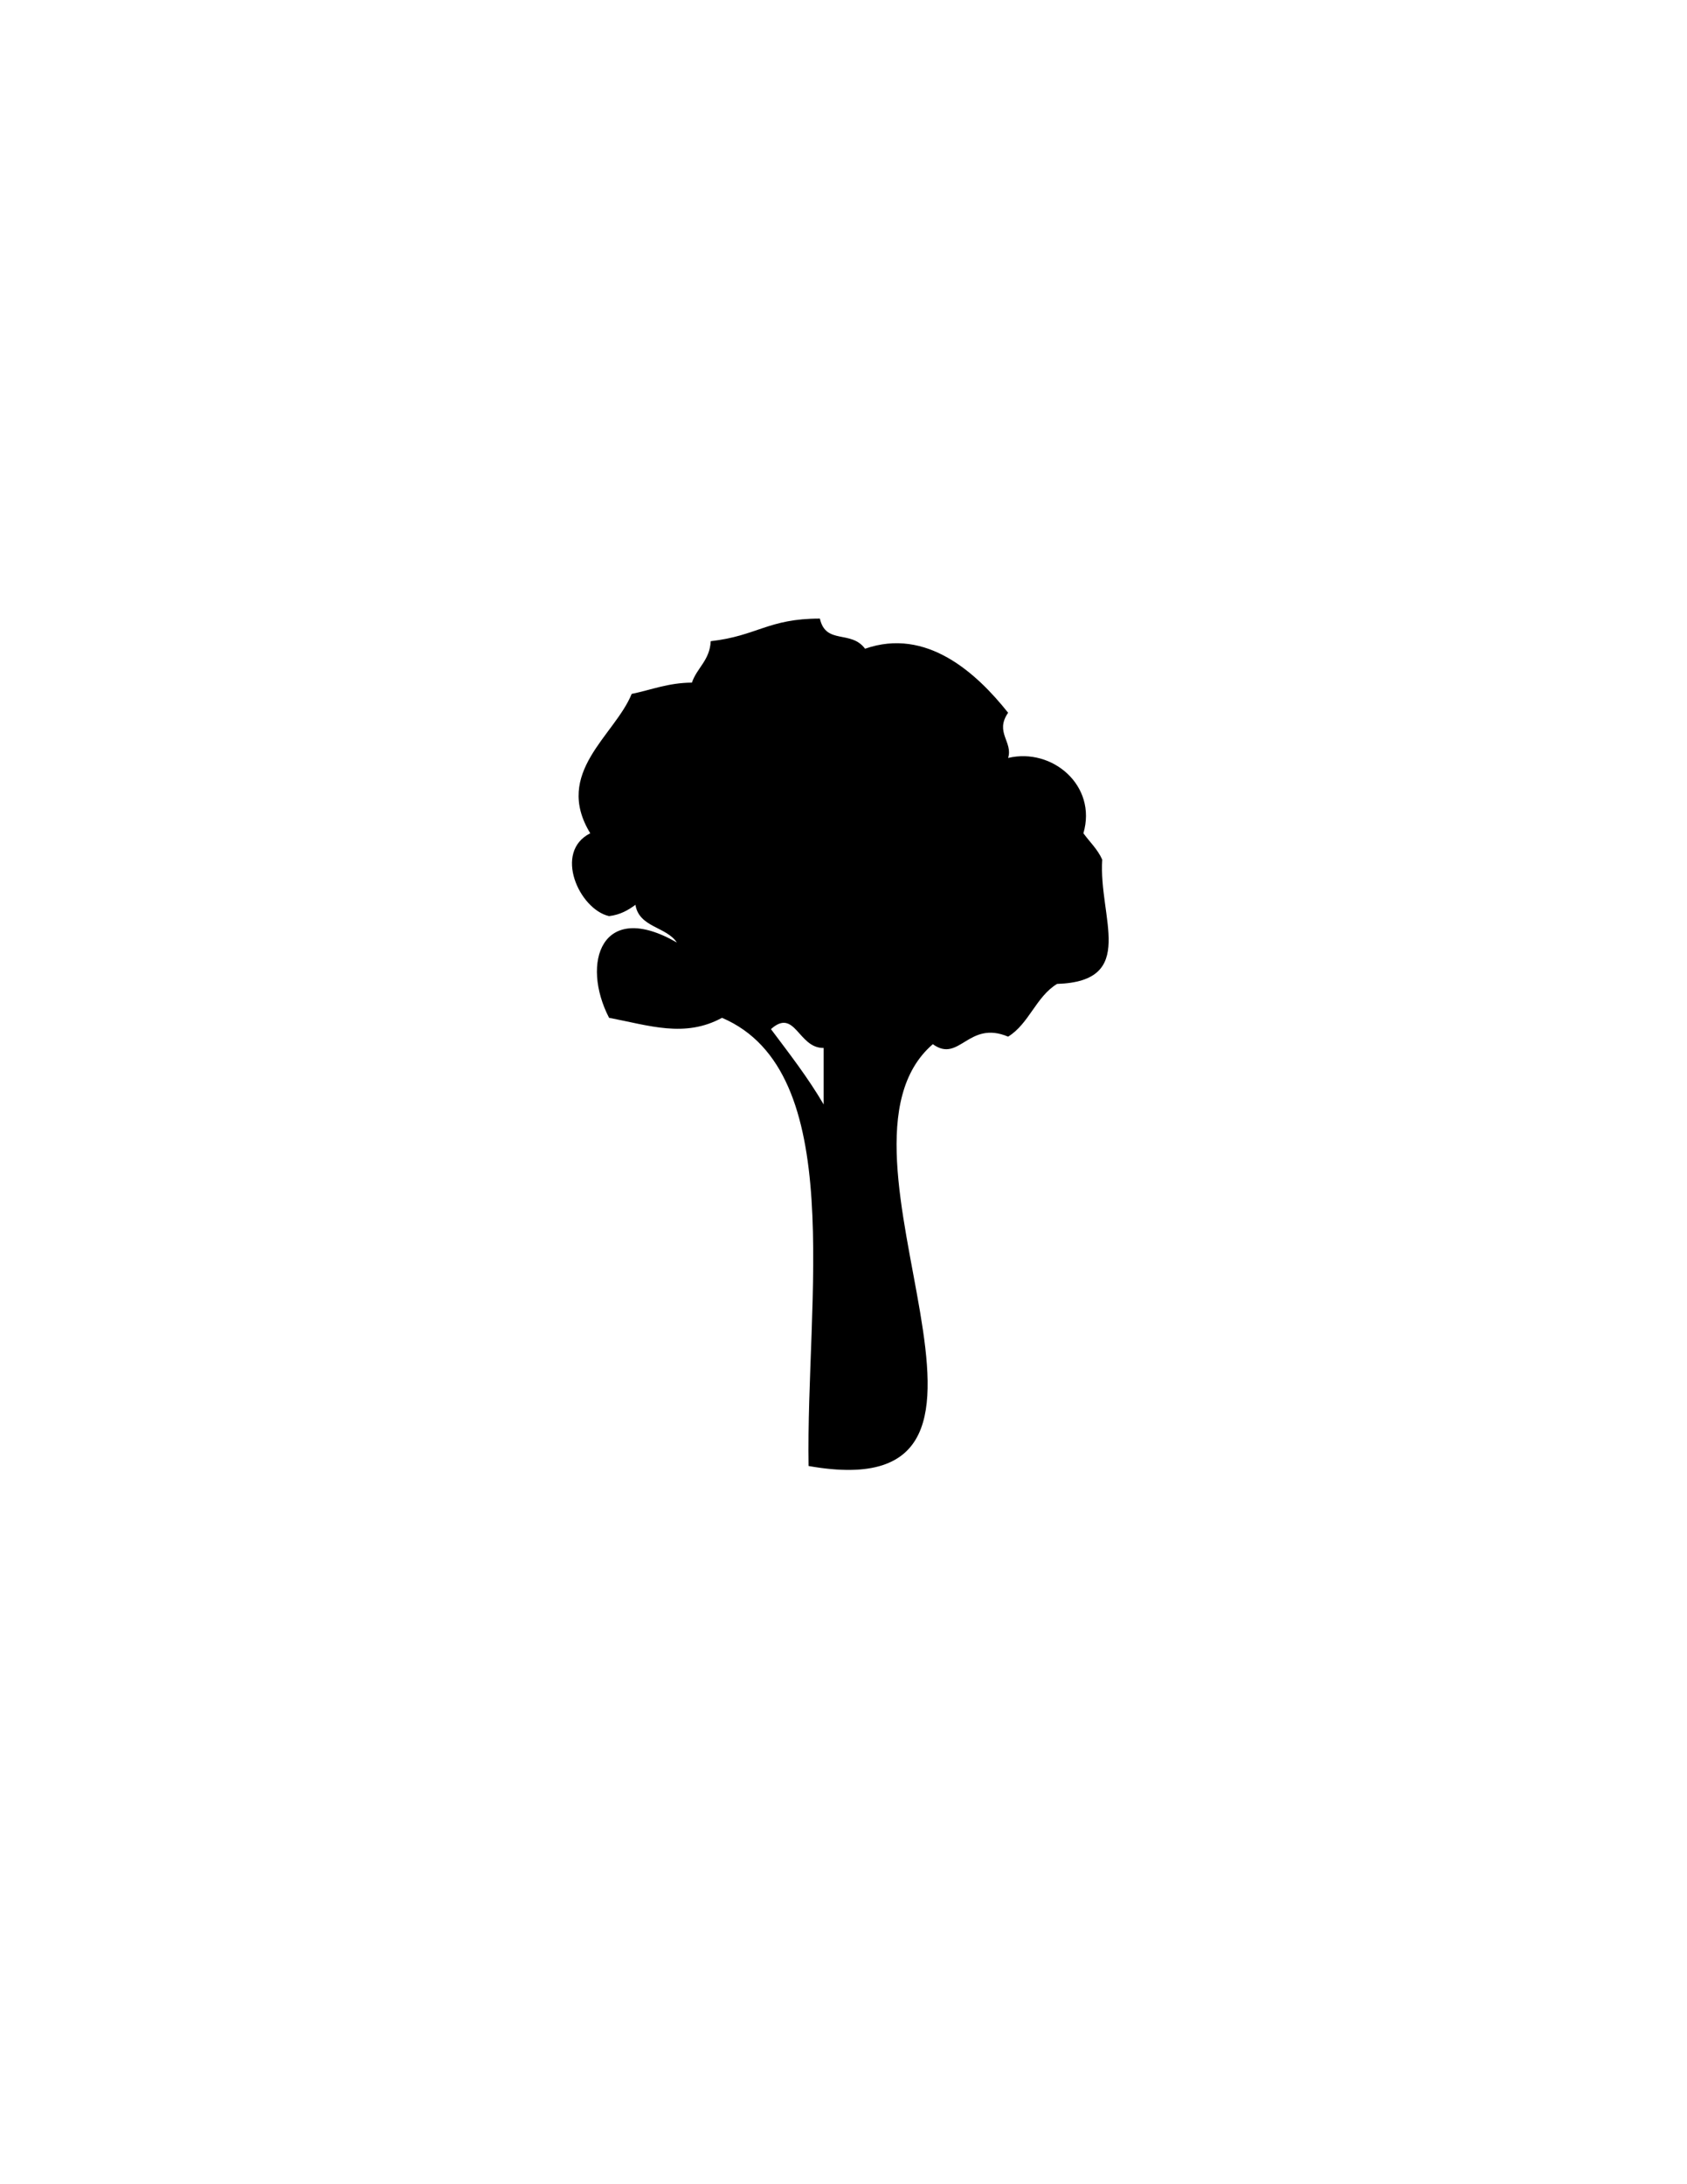 <?xml version="1.0" encoding="utf-8"?>
<!-- Generator: Adobe Illustrator 15.0.2, SVG Export Plug-In . SVG Version: 6.00 Build 0)  -->
<!DOCTYPE svg PUBLIC "-//W3C//DTD SVG 1.1//EN" "http://www.w3.org/Graphics/SVG/1.1/DTD/svg11.dtd">
<svg version="1.1" id="Layer_1" xmlns="http://www.w3.org/2000/svg" xmlns:xlink="http://www.w3.org/1999/xlink" x="0px" y="0px"
	 width="612px" height="792px" viewBox="0 0 612 792" enable-background="new 0 0 612 792" xml:space="preserve">
<path fill-rule="evenodd" clip-rule="evenodd" d="M297.434,224.305c2.134,9.588,11.26,4.022,16.389,10.925
	c22.244-7.771,40.354,8.697,51.896,23.216c-4.931,7.13,1.824,10.56,0,16.388c16.057-3.822,32.361,10.083,27.313,27.313
	c2.29,3.172,5.154,5.771,6.828,9.56c-1.391,20.952,13.036,44.119-16.389,45.067c-7.641,4.649-10.148,14.434-17.753,19.12
	c-14.458-6.097-17.652,9.73-27.313,2.731c-45.032,38.838,47.763,169.373-45.067,152.955c-1.019-60.416,14.324-142.963-31.41-162.515
	c-13.548,7.359-26.418,2.757-40.97,0c-10.303-19.897-2.739-43.023,24.582-27.313c-3.803-5.757-13.679-5.439-15.022-13.657
	c-2.63,1.922-5.495,3.609-9.56,4.097c-10.856-2.482-20.266-23.305-6.828-30.044c-13.441-22.008,8.876-35.396,15.022-50.53
	c7.174-1.476,13.26-4.039,21.851-4.097c1.862-5.421,6.493-8.074,6.828-15.022C274.656,230.601,278.69,224.285,297.434,224.305z
	 M279.68,373.163c6.631,8.847,13.413,17.542,19.12,27.313c0-6.828,0-13.656,0-20.485C289.579,380.178,288.47,365.316,279.68,373.163
	z"/>
</svg>
